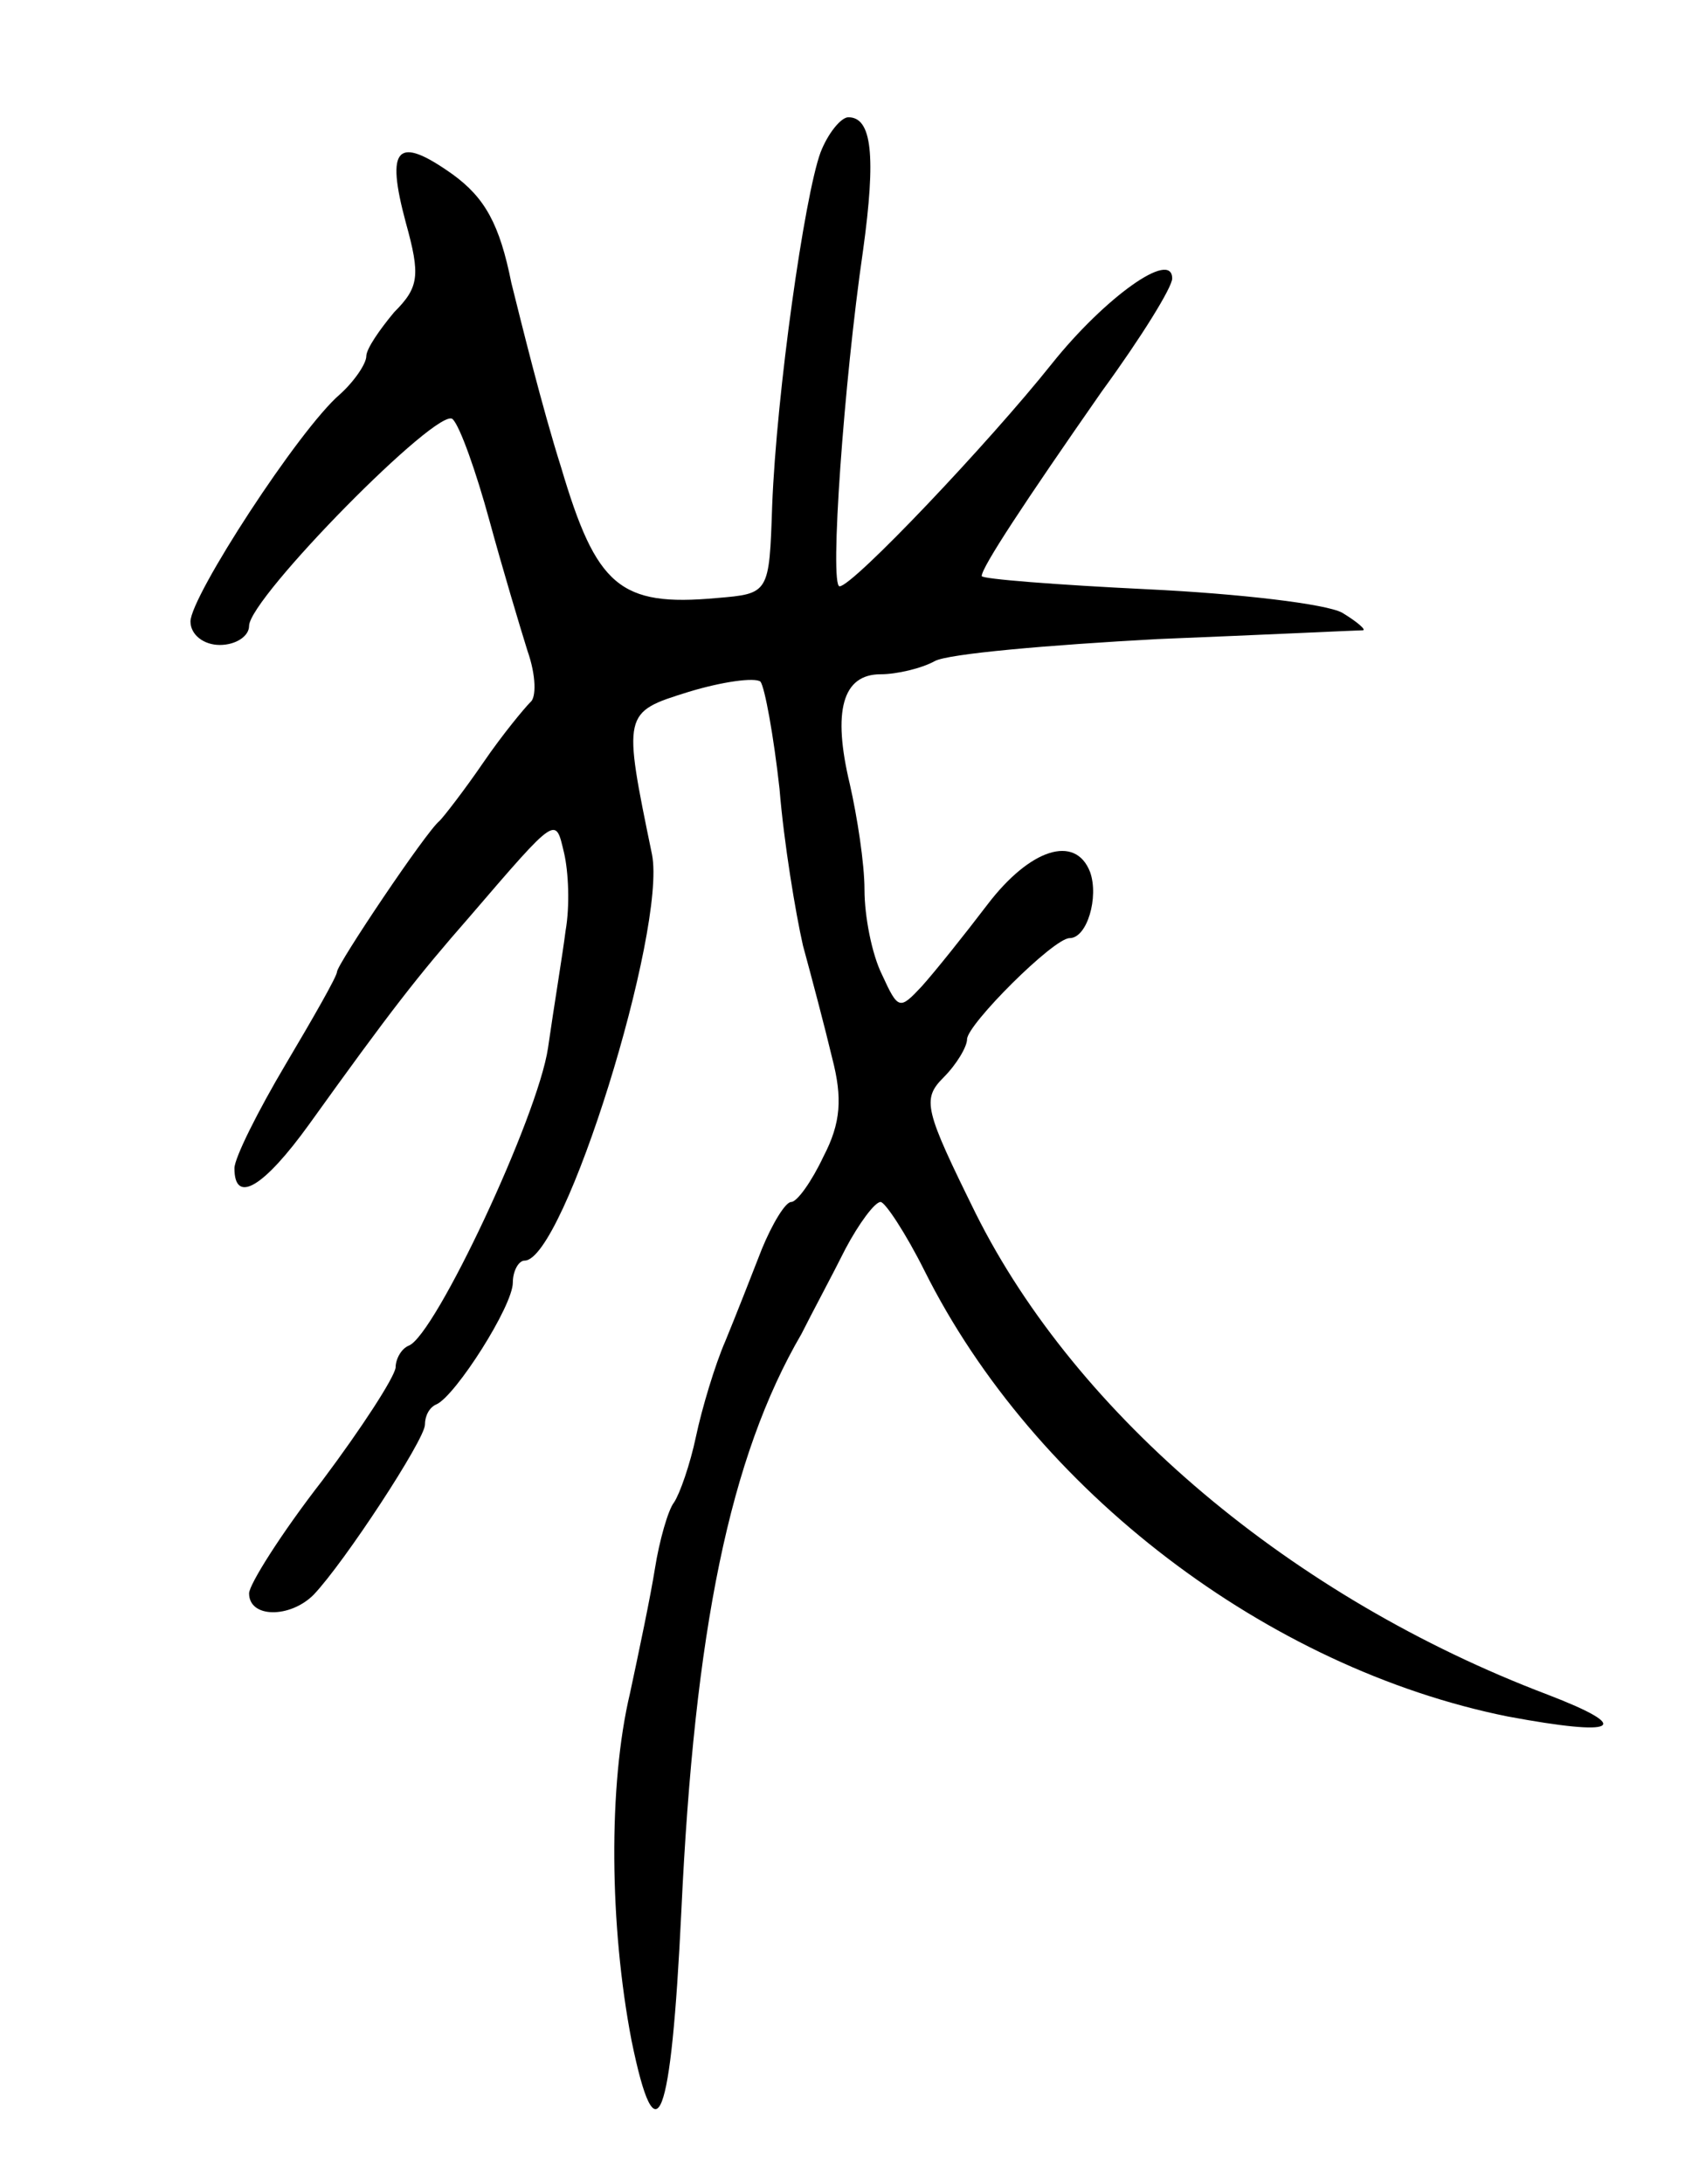 <svg version="1.0" xmlns="http://www.w3.org/2000/svg"
 width="115pt" height="149pt" viewBox="0 0 115 149"
 preserveAspectRatio="xMidYMid meet">
<g transform="translate(0,149) scale(0.1,-0.1)"
fill="#000000" stroke="none">
<path d="M560 1386 c-11 -30 -30 -164 -33 -241 -2 -60 -2 -60 -38 -63 -66 -6
-82 8 -106 89 -13 41 -27 98 -34 126 -8 40 -18 58 -40 74 -38 27 -46 19 -32
-33 10 -36 9 -44 -8 -61 -10 -12 -19 -25 -19 -30 0 -5 -8 -17 -18 -26 -28 -24
-102 -138 -102 -155 0 -9 9 -16 20 -16 11 0 20 6 20 13 0 19 130 151 139 141
5 -5 16 -36 25 -69 9 -33 21 -73 26 -89 6 -17 6 -32 2 -35 -4 -4 -19 -22 -32
-41 -13 -19 -27 -37 -30 -40 -9 -7 -70 -98 -70 -103 0 -3 -16 -31 -35 -63 -19
-32 -35 -64 -35 -71 0 -25 20 -13 51 30 56 78 74 101 109 141 61 71 59 69 65
44 3 -13 4 -36 1 -53 -2 -16 -8 -52 -12 -80 -7 -47 -77 -196 -95 -203 -5 -2
-9 -9 -9 -15 -1 -7 -23 -41 -50 -77 -28 -36 -50 -71 -50 -77 0 -17 28 -17 44
-1 21 22 76 106 76 116 0 6 3 12 8 14 13 6 52 67 52 83 0 8 4 15 8 15 27 0 97
226 87 277 -20 97 -20 97 25 111 23 7 45 10 49 7 3 -4 9 -37 13 -73 3 -37 11
-85 16 -107 6 -22 15 -56 20 -77 7 -27 6 -44 -6 -67 -8 -17 -18 -31 -22 -31
-4 0 -13 -15 -20 -32 -7 -18 -18 -46 -25 -63 -7 -16 -16 -46 -20 -65 -4 -19
-11 -39 -15 -45 -4 -5 -10 -26 -13 -45 -3 -19 -11 -57 -17 -85 -15 -63 -14
-159 1 -237 17 -83 27 -57 34 88 9 192 33 310 82 394 7 14 21 40 30 58 9 17
20 32 24 32 3 0 17 -21 30 -47 75 -150 234 -271 398 -304 75 -14 87 -8 27 15
-174 66 -321 190 -390 328 -35 71 -37 78 -22 93 9 9 16 21 16 26 0 10 59 69
70 69 12 0 20 28 14 45 -10 26 -41 16 -70 -22 -16 -21 -36 -46 -45 -56 -15
-16 -16 -16 -27 8 -7 14 -12 40 -12 58 0 18 -5 50 -10 72 -12 50 -5 75 21 75
11 0 28 4 37 9 9 5 78 11 152 15 74 3 137 6 140 6 3 0 -4 6 -14 12 -11 6 -70
13 -133 16 -62 3 -113 7 -113 9 0 6 29 50 82 126 27 37 48 71 48 77 0 20 -46
-13 -82 -58 -43 -54 -136 -152 -145 -152 -7 0 3 140 16 229 9 65 6 91 -10 91
-5 0 -14 -11 -19 -24z"/>
</g>
</svg>
